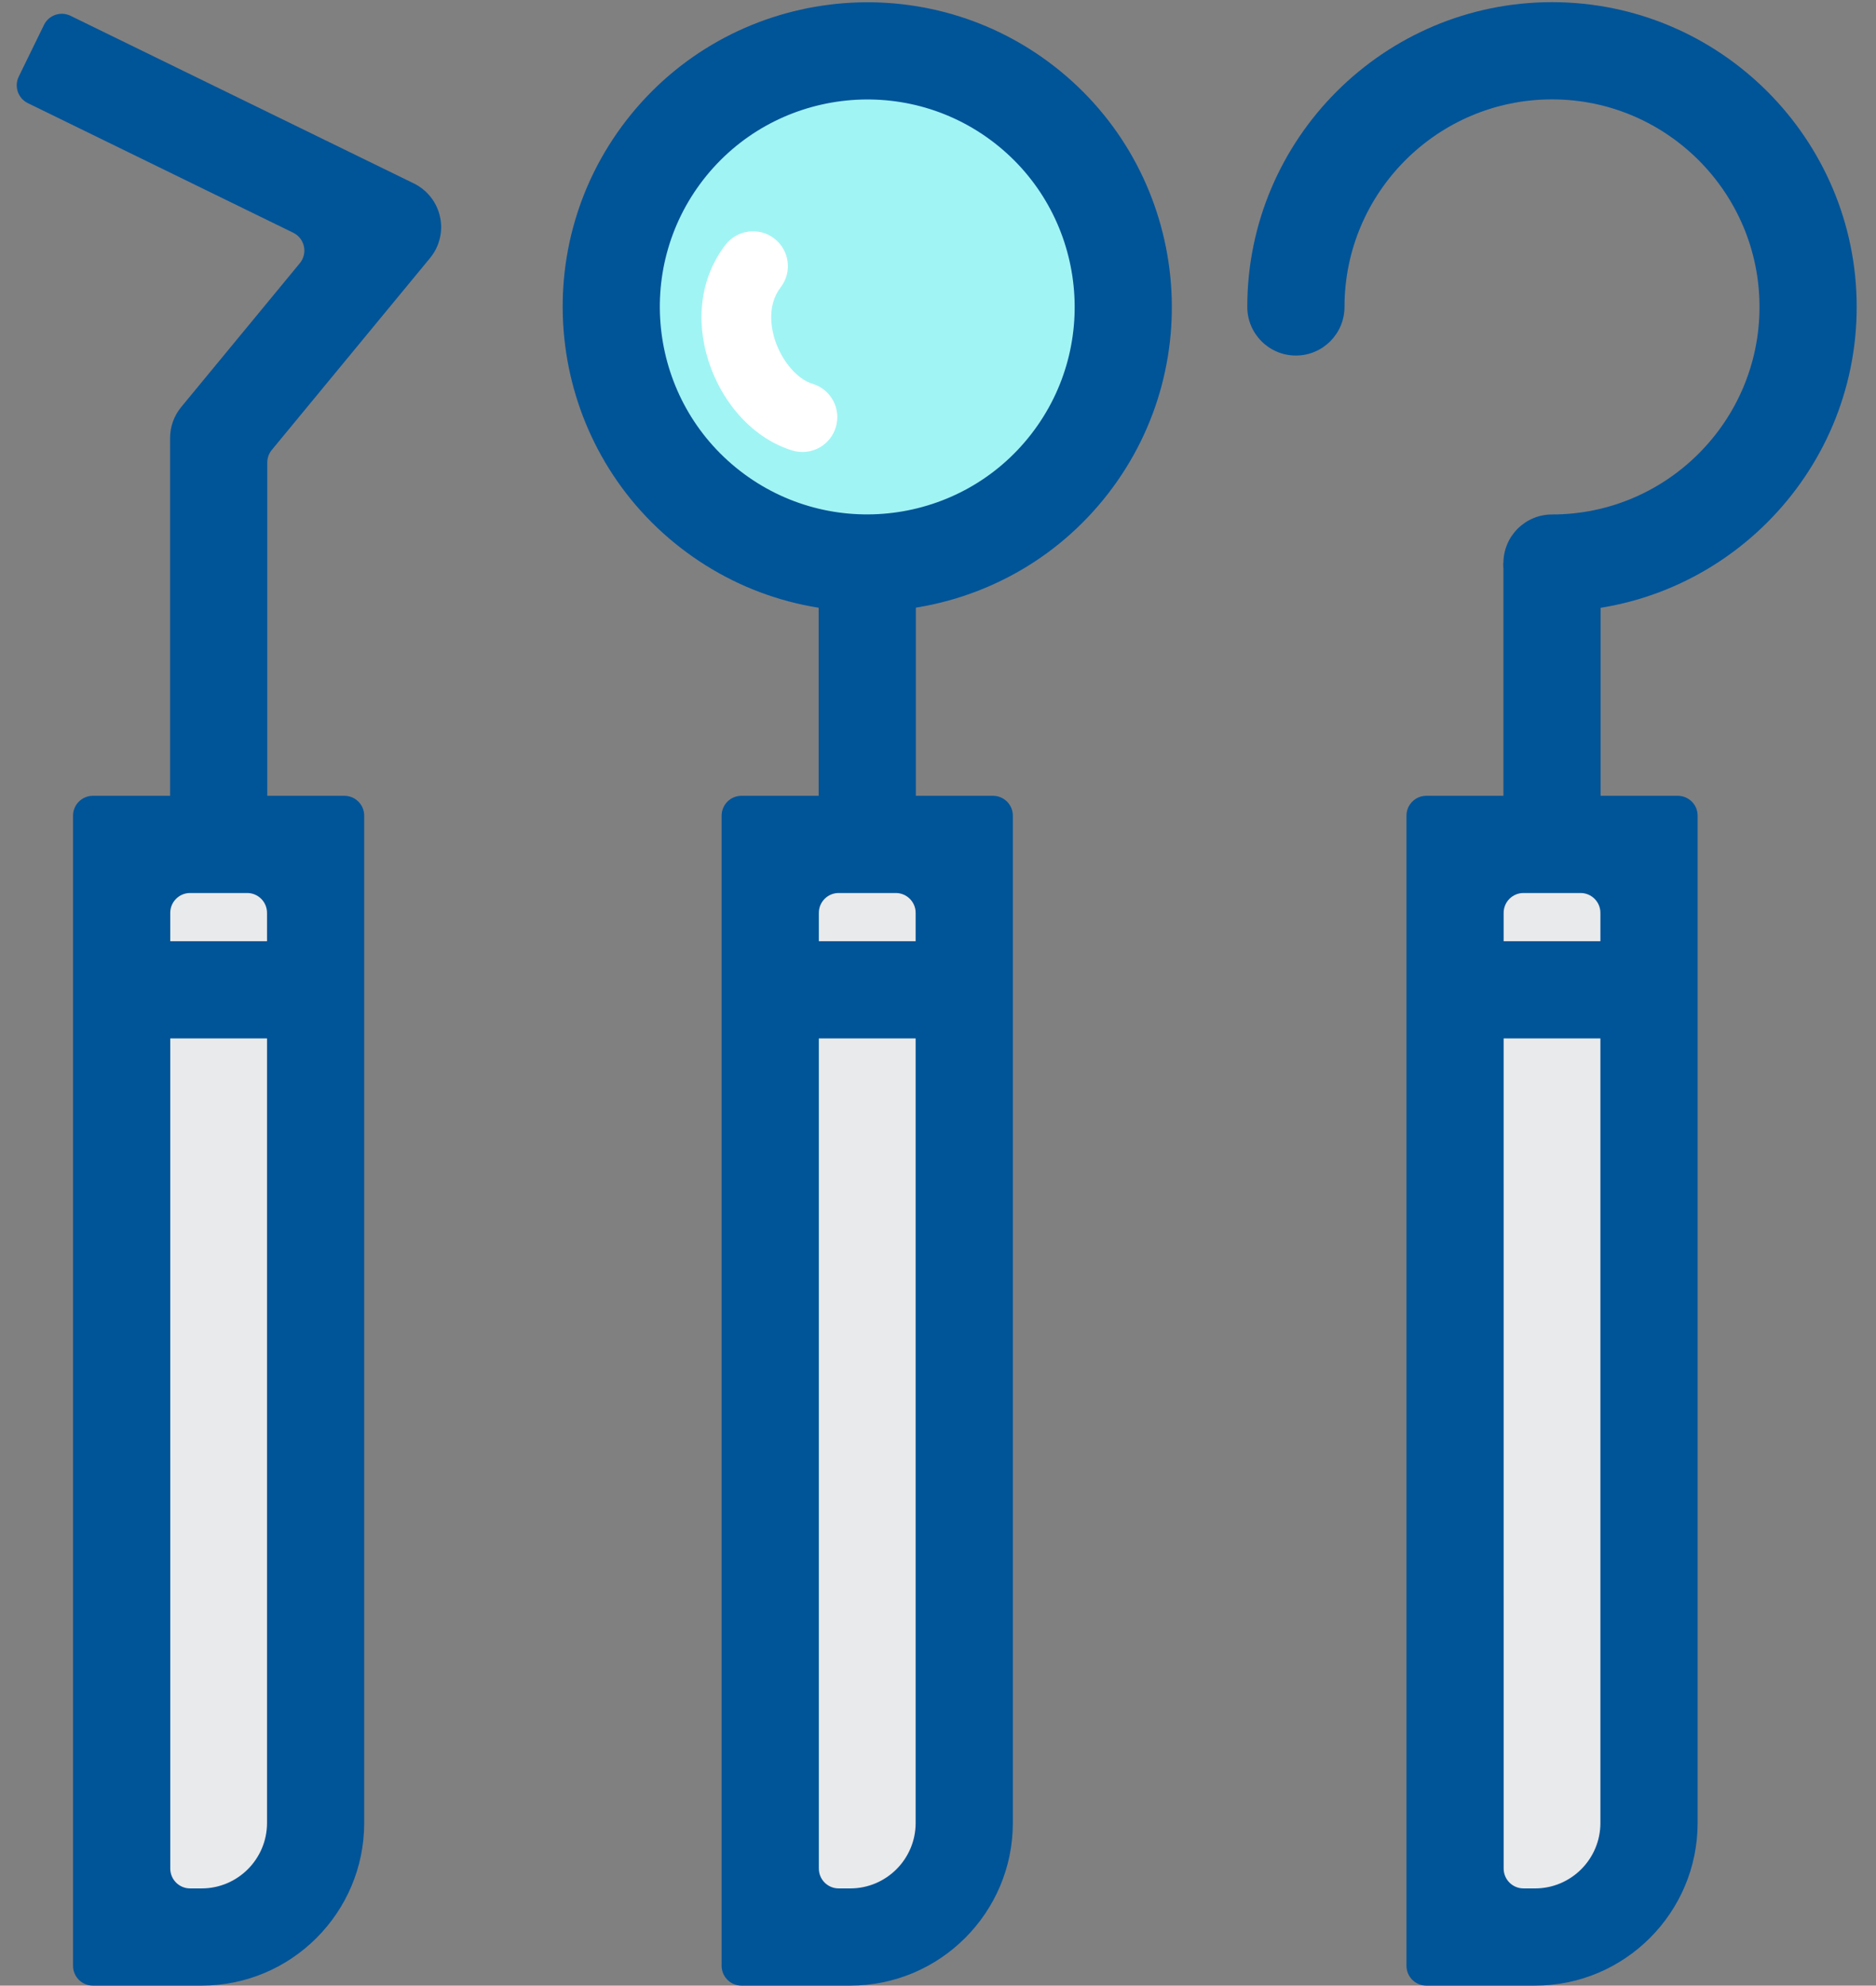 <svg width="189" height="200" viewBox="0 0 189 200" fill="none" xmlns="http://www.w3.org/2000/svg">
<rect x="0" y="0" width="189" height="200" fill="#808080" stroke="none"/>
<g clip-path="url(#clip0_57_55)">
<path d="M77.598 85.05V195.103H85.659C91.987 195.103 97.143 189.927 97.143 183.615V85.05H77.598Z" fill="#E9EAEB"/>
<path d="M85.659 200H74.701C73.597 200 72.701 199.105 72.701 198V82.156C72.701 81.051 73.597 80.156 74.701 80.156H100.04C101.144 80.156 102.04 81.051 102.04 82.156V183.618C102.04 192.651 94.692 200 85.659 200ZM82.495 188.209C82.495 189.313 83.39 190.209 84.495 190.209H85.659C89.292 190.209 92.248 187.251 92.248 183.618V91.947C92.248 90.843 91.353 89.947 90.248 89.947H84.495C83.39 89.947 82.495 90.843 82.495 91.947V188.209Z" fill="#005498"/>
<path d="M97.145 94.802H77.598V104.593H97.145V94.802Z" fill="#005498"/>
<path d="M92.268 56.716H82.477V85.05H92.268V56.716Z" fill="#005498"/>
<path d="M113.174 30.914C113.174 45.169 101.626 56.717 87.367 56.717C73.121 56.717 61.569 45.169 61.569 30.914C61.569 16.659 73.121 5.112 87.367 5.112C101.629 5.114 113.174 16.662 113.174 30.914Z" fill="#A1F4F4"/>
<path d="M111.627 49.734C101.255 63.105 81.936 65.546 68.561 55.171C55.185 44.797 52.743 25.476 63.115 12.104C73.492 -1.275 92.811 -3.715 106.187 6.659C119.562 17.034 122.005 36.355 111.627 49.734ZM70.851 18.105C63.788 27.212 65.453 40.37 74.56 47.433C83.67 54.5 96.825 52.838 103.889 43.731C110.955 34.621 109.296 21.463 100.186 14.396C91.079 7.332 77.918 8.995 70.851 18.105Z" fill="#005498"/>
<path d="M83.619 44.17C82.757 45.281 81.265 45.809 79.833 45.378C76.039 44.235 72.802 40.779 71.38 36.357C70.016 32.111 70.635 27.848 73.086 24.665C73.088 24.663 73.091 24.658 73.093 24.655C74.277 23.129 76.476 22.845 78.008 24.025C79.544 25.204 79.831 27.409 78.648 28.944C77.198 30.829 77.756 33.252 78.063 34.208C78.754 36.362 80.315 38.192 81.858 38.658C83.714 39.215 84.766 41.173 84.205 43.027C84.078 43.453 83.877 43.837 83.619 44.17Z" fill="white"/>
<path d="M146.594 85.05V195.103H154.653C160.983 195.103 166.134 189.927 166.134 183.615V85.05H146.594Z" fill="#E9EAEB"/>
<path d="M154.653 200H143.697C142.592 200 141.697 199.105 141.697 198V82.156C141.697 81.052 142.592 80.156 143.697 80.156H169.029C170.133 80.156 171.029 81.052 171.029 82.156V183.618C171.029 192.651 163.684 200 154.653 200ZM151.488 188.209C151.488 189.313 152.383 190.209 153.488 190.209H154.653C158.281 190.209 161.235 187.251 161.235 183.618V91.947C161.235 90.843 160.34 89.947 159.235 89.947H153.486C152.381 89.947 151.486 90.843 151.486 91.947L151.488 188.209Z" fill="#005498"/>
<path d="M166.134 94.802H146.594V104.593H166.134V94.802Z" fill="#005498"/>
<path d="M161.257 56.717H151.466V85.051H161.257V56.717Z" fill="#005498"/>
<path d="M156.361 61.613C153.659 61.613 151.464 59.42 151.464 56.717C151.464 54.013 153.657 51.82 156.361 51.82C167.886 51.82 177.264 42.444 177.264 30.914C177.264 19.389 167.886 10.009 156.361 10.009C144.831 10.009 135.453 19.389 135.453 30.914C135.453 33.618 133.259 35.811 130.556 35.811C127.853 35.811 125.659 33.618 125.659 30.914C125.659 13.987 139.435 0.218 156.361 0.218C173.284 0.218 187.055 13.987 187.055 30.914C187.055 47.842 173.286 61.613 156.361 61.613Z" fill="#005498"/>
<path d="M12.255 85.05V195.103H20.314C26.642 195.103 31.798 189.927 31.798 183.615V85.05H12.255Z" fill="#E9EAEB"/>
<path d="M20.314 200H9.358C8.254 200 7.358 199.105 7.358 198V82.156C7.358 81.052 8.254 80.156 9.358 80.156H34.692C35.797 80.156 36.692 81.052 36.692 82.156V183.618C36.692 192.651 29.347 200 20.314 200ZM17.154 188.209C17.154 189.313 18.049 190.209 19.154 190.209H20.314C23.947 190.209 26.901 187.251 26.901 183.618V91.947C26.901 90.843 26.006 89.947 24.901 89.947H19.152C18.047 89.947 17.152 90.843 17.152 91.947L17.154 188.209Z" fill="#005498"/>
<path d="M31.798 94.802H12.255V104.593H31.798V94.802Z" fill="#005498"/>
<path d="M26.927 83.051C26.927 84.155 26.032 85.051 24.927 85.051H19.136C18.032 85.051 17.136 84.155 17.136 83.051V44.112C17.136 42.976 17.532 41.877 18.257 40.998L30.206 26.511C31.029 25.513 30.703 24.008 29.54 23.441L2.808 10.39C1.816 9.905 1.404 8.707 1.889 7.715L4.43 2.511C4.915 1.519 6.112 1.107 7.105 1.592L41.697 18.479C43.044 19.139 44.013 20.376 44.332 21.842C44.651 23.308 44.277 24.837 43.323 25.993L27.385 45.316C27.089 45.674 26.927 46.124 26.927 46.589V83.051Z" fill="#005498"/>
</g>
<defs>
<clipPath id="clip0_57_55">
<rect width="200" height="200" fill="white"/>
</clipPath>
</defs>
</svg>

